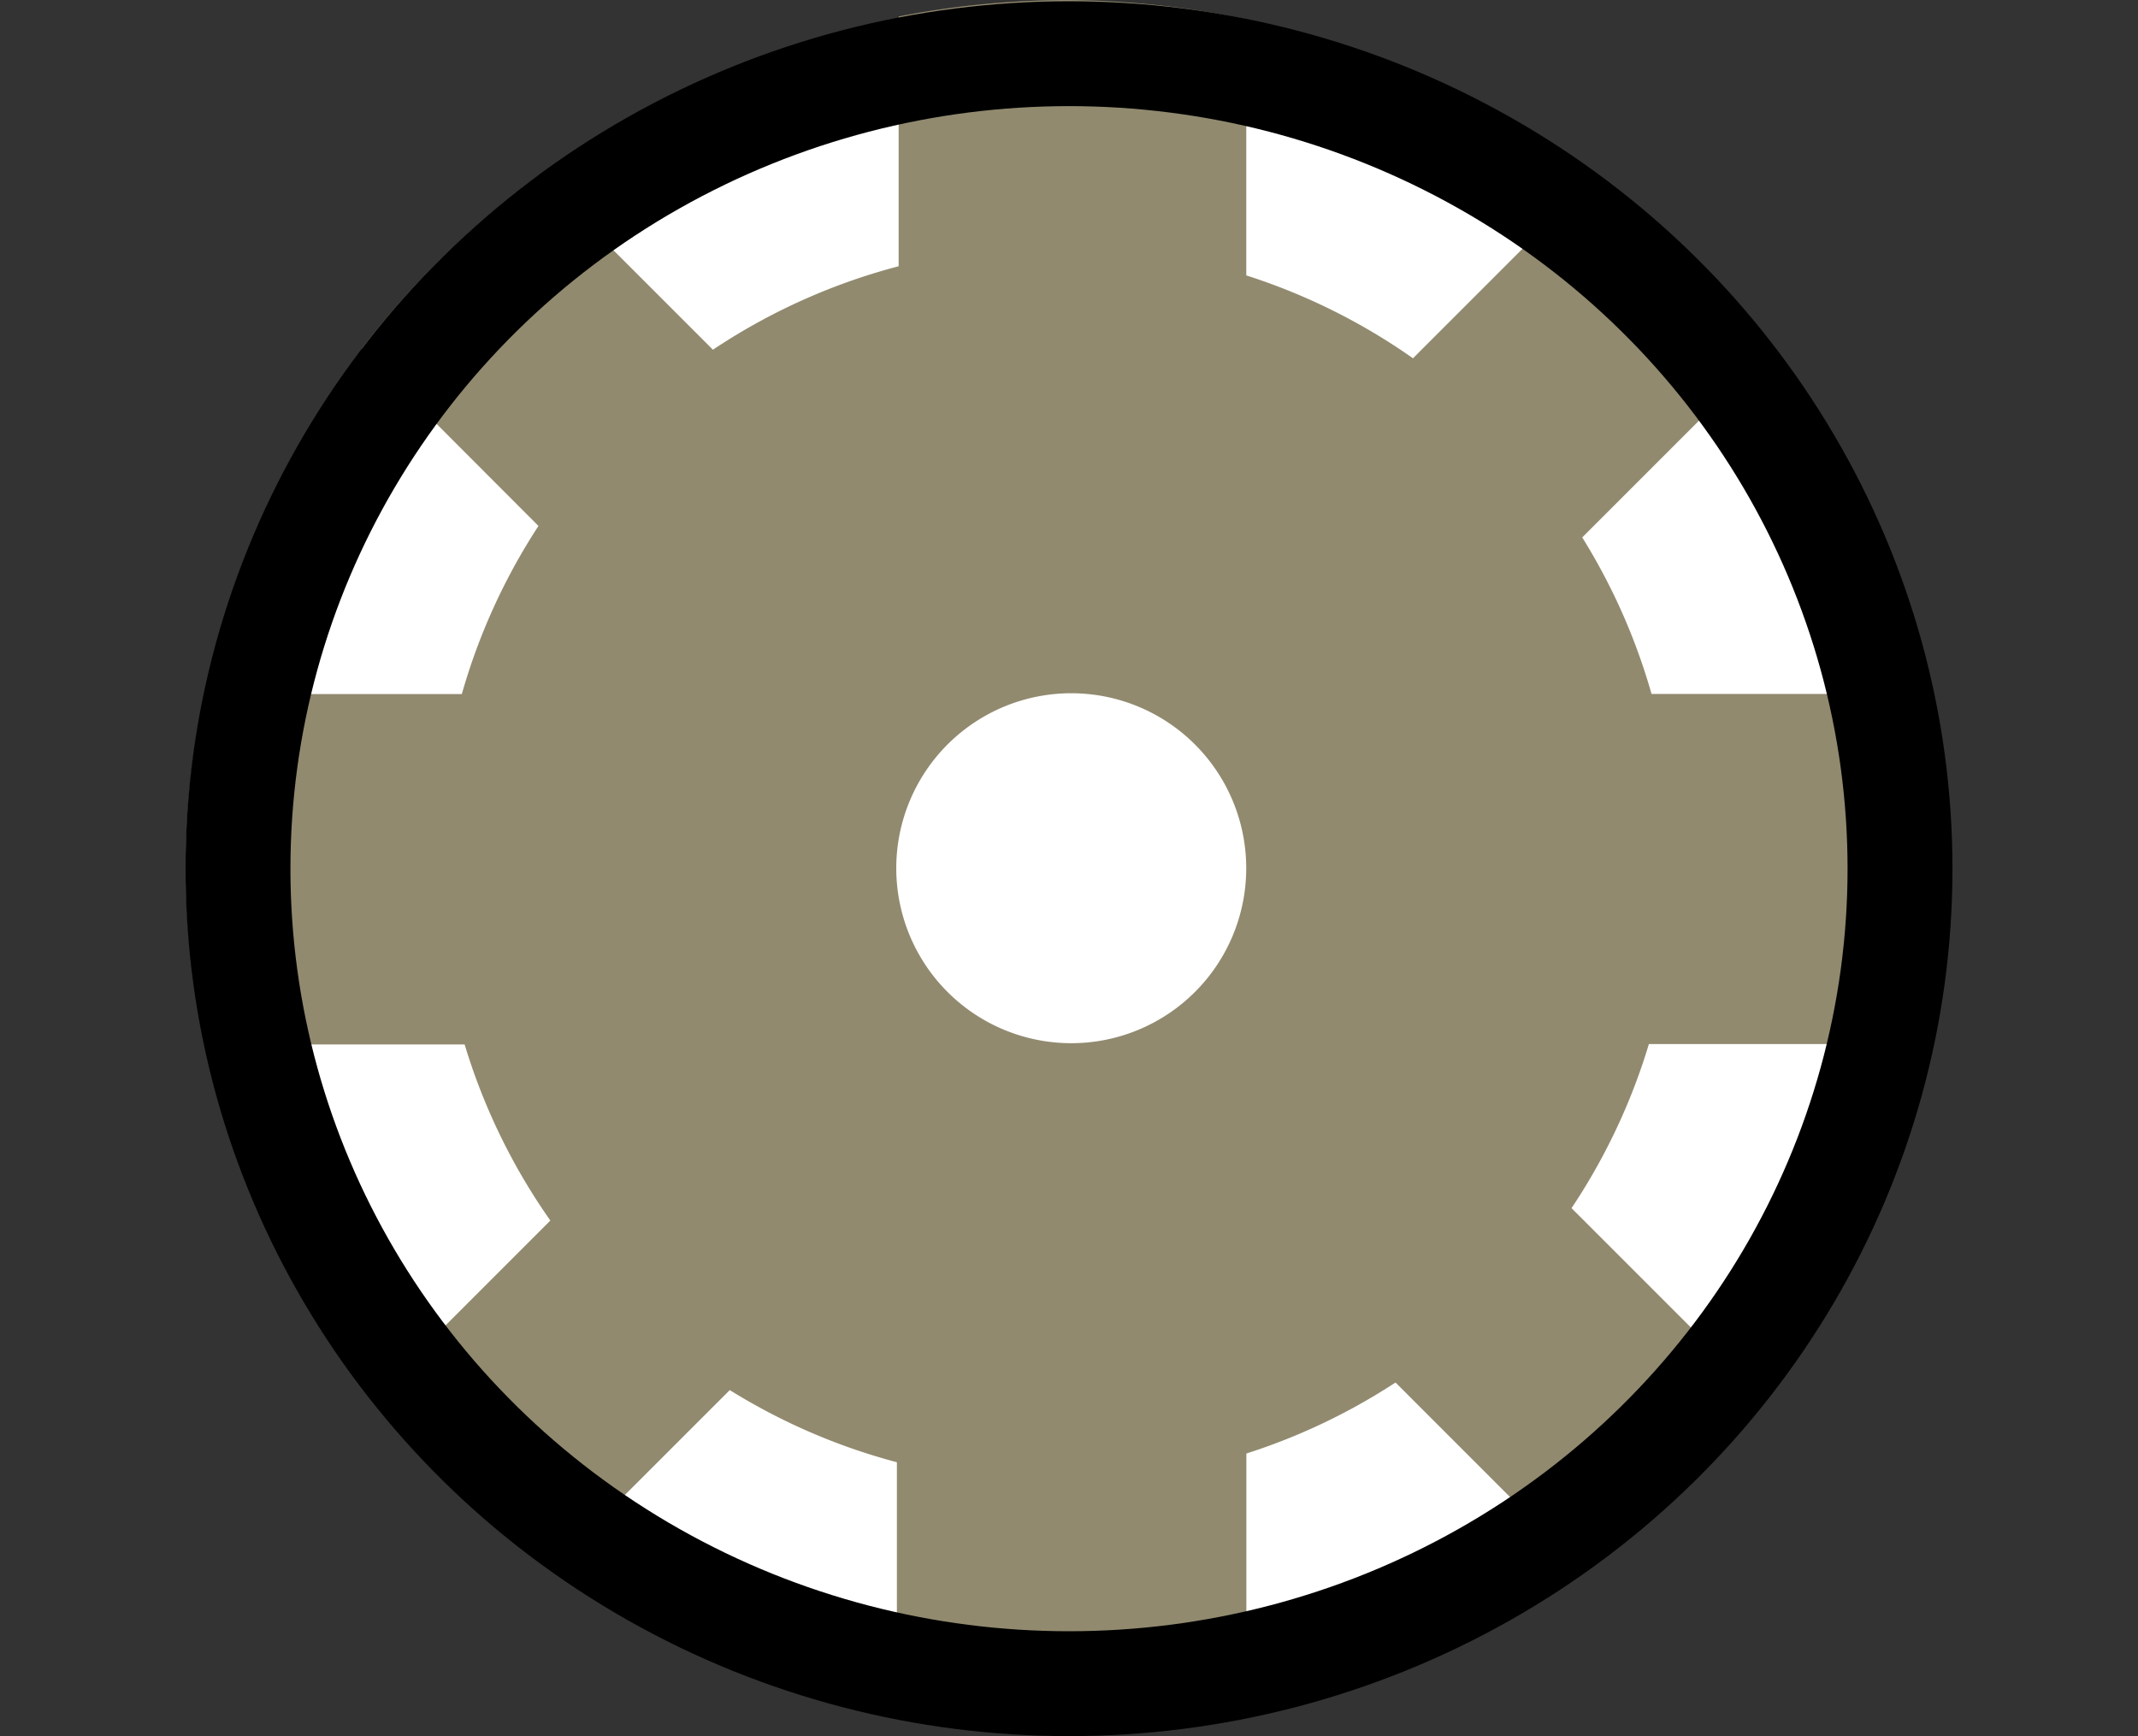 <?xml version="1.0" encoding="UTF-8" standalone="no"?>
<!-- Created with Inkscape (http://www.inkscape.org/) -->

<svg
   xmlns:dc="http://purl.org/dc/elements/1.1/"
   xmlns:cc="http://creativecommons.org/ns#"
   xmlns:rdf="http://www.w3.org/1999/02/22-rdf-syntax-ns#"
   xmlns:svg="http://www.w3.org/2000/svg"
   xmlns="http://www.w3.org/2000/svg"
   xmlns:sodipodi="http://sodipodi.sourceforge.net/DTD/sodipodi-0.dtd"
   xmlns:inkscape="http://www.inkscape.org/namespaces/inkscape"
   sodipodi:docname="construct.svg"
   inkscape:version="0.91 r13725"
   version="1.1"
   id="svg2"
   viewBox="0 0 816.606 663.138"
   height="187.152mm"
   width="230.464mm">
  <rect x="0" y="0" width="816.606" height="663.138" fill="#333333" stroke="none"/>
  <defs
     id="defs4" />
  <sodipodi:namedview
     inkscape:window-maximized="1"
     inkscape:window-y="0"
     inkscape:window-x="0"
     inkscape:window-height="1027"
     inkscape:window-width="1920"
     showgrid="false"
     inkscape:current-layer="layer2"
     inkscape:document-units="px"
     inkscape:cy="441.29824"
     inkscape:cx="406.46329"
     inkscape:zoom="1.4"
     inkscape:pageshadow="2"
     inkscape:pageopacity="0.0"
     borderopacity="1.0"
     bordercolor="#666666"
     pagecolor="#ffffff"
     id="base"
     units="mm"
     width="209mm"
     fit-margin-top="0"
     fit-margin-left="20"
     fit-margin-right="20"
     fit-margin-bottom="0" />
  <g
     inkscape:groupmode="layer"
     id="layer2"
     inkscape:label="BG"
     style="display:inline"
     transform="translate(70.866,-2.6134336e-5)">
    <circle
       style="opacity:1;fill:#ffffff;fill-opacity:1;stroke:none;stroke-width:40.73;stroke-miterlimit:4;stroke-dasharray:none;stroke-opacity:1"
       id="path4269"
       cx="342.143"
       cy="337.423"
       r="310" />
  </g>
  <g
     inkscape:label="Layer 1"
     inkscape:groupmode="layer"
     id="layer1"
     transform="translate(70.866,-389.225)"
     sodipodi:insensitive="true"
     style="display:inline">
    <g
       id="g7377"
       transform="matrix(0.889,0,0,0.889,5.081,385.853)">
      <path
         id="path3338"
         d="m 372.857,3.791 a 378.571,372.857 0 0 0 -72.193,7.076 l 0,222.973 L 145.947,79.123 A 378.571,372.857 0 0 0 69.936,153.658 l 148.1,148.348 -215.674,0 a 378.571,372.857 0 0 0 -8.076,74.643 378.571,372.857 0 0 0 8.365,75.906 l 224.023,0 -152.678,152.676 a 378.571,372.857 0 0 0 76.922,72.998 l 148.992,-148.992 0,212.98 a 378.571,372.857 0 0 0 72.947,7.289 378.571,372.857 0 0 0 77.197,-7.932 l 0,-207.861 144.627,144.627 a 378.571,372.857 0 0 0 76.963,-73.582 L 519.25,452.363 l 223.736,0 a 378.571,372.857 0 0 0 8.441,-75.715 378.571,372.857 0 0 0 -7.797,-74.689 l -216.535,0 148.275,-148.275 A 378.571,372.857 0 0 0 600.32,79.043 l -150.297,150.297 0,-217.289 A 378.571,372.857 0 0 0 372.857,3.791 Z M 383.758,254.35 A 135.866,135.866 0 0 1 515.713,364.291 135.866,135.866 0 0 1 408.57,523.518 135.866,135.866 0 0 1 249.094,416.746 L 248.852,415.5 a 135.866,135.866 0 0 1 107.887,-158.725 135.866,135.866 0 0 1 27.02,-2.426 z"
         style="fill:#918a6f"
         inkscape:connector-curvature="0" />
      <path
         id="rect3346"
         d="m 368.572,109.506 c -147.206,0 -265.715,118.507 -265.715,265.713 0,147.206 118.509,265.715 265.715,265.715 147.206,0 265.713,-118.509 265.713,-265.715 0,-147.206 -118.507,-265.713 -265.713,-265.713 z m 7.031,192.146 a 75.179,75.179 0 0 1 73.016,60.834 75.179,75.179 0 0 1 -59.285,88.105 75.179,75.179 0 0 1 -88.242,-59.08 l -0.135,-0.689 a 75.179,75.179 0 0 1 59.697,-87.828 75.179,75.179 0 0 1 14.949,-1.342 z"
         style="fill:#918a6f;fill-opacity:1"
         inkscape:connector-curvature="0" />
    </g>
    <ellipse
       style="opacity:1;fill:none;fill-rule:evenodd;stroke:#000000;stroke-width:40.064;stroke-linecap:butt;stroke-linejoin:miter;stroke-miterlimit:4;stroke-dasharray:none;stroke-opacity:1"
       id="path3394"
       cx="337.437"
       cy="721.029"
       rx="317.405"
       ry="311.301" />
  </g>
</svg>
